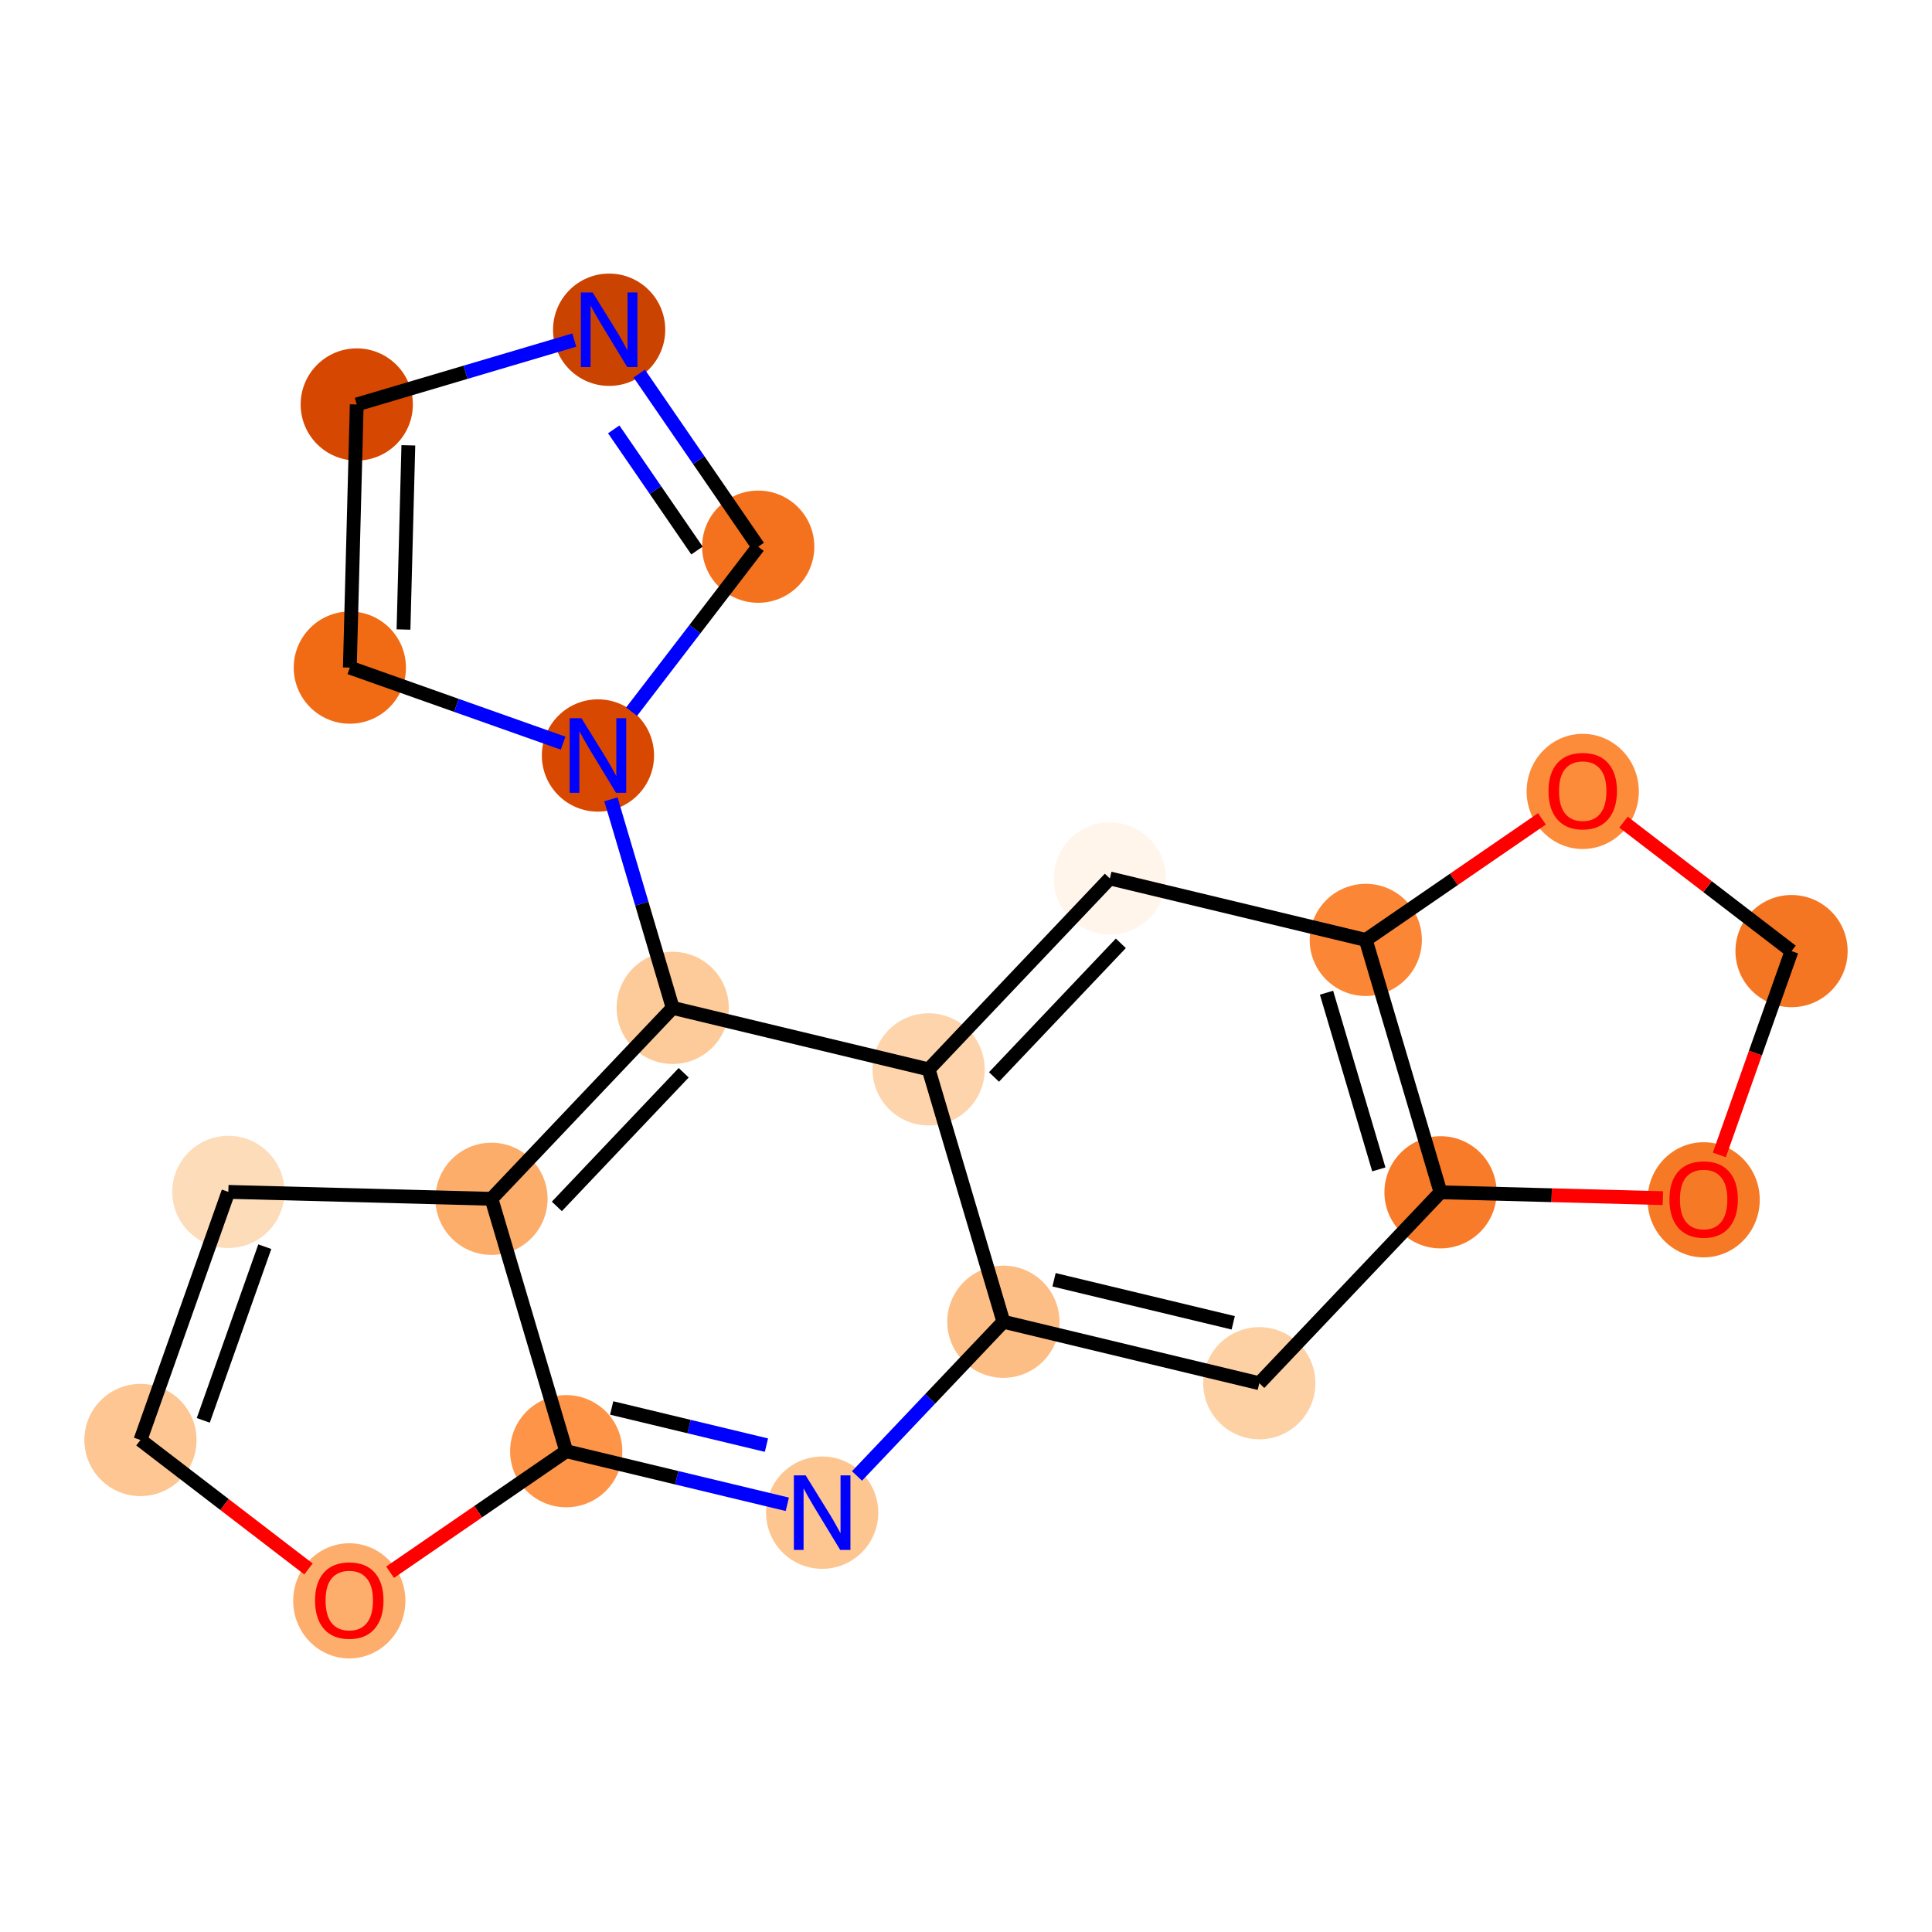 <?xml version='1.0' encoding='iso-8859-1'?>
<svg version='1.1' baseProfile='full'
              xmlns='http://www.w3.org/2000/svg'
                      xmlns:rdkit='http://www.rdkit.org/xml'
                      xmlns:xlink='http://www.w3.org/1999/xlink'
                  xml:space='preserve'
width='280px' height='280px' viewBox='0 0 280 280'>
<!-- END OF HEADER -->
<rect style='opacity:1.0;fill:#FFFFFF;stroke:none' width='280' height='280' x='0' y='0'> </rect>
<ellipse cx='51.703' cy='58.62' rx='7.63' ry='7.63'  style='fill:#D64701;fill-rule:evenodd;stroke:#D64701;stroke-width:1.0px;stroke-linecap:butt;stroke-linejoin:miter;stroke-opacity:1' />
<ellipse cx='50.701' cy='96.755' rx='7.63' ry='7.63'  style='fill:#F16A14;fill-rule:evenodd;stroke:#F16A14;stroke-width:1.0px;stroke-linecap:butt;stroke-linejoin:miter;stroke-opacity:1' />
<ellipse cx='86.66' cy='109.492' rx='7.63' ry='7.639'  style='fill:#D94801;fill-rule:evenodd;stroke:#D94801;stroke-width:1.0px;stroke-linecap:butt;stroke-linejoin:miter;stroke-opacity:1' />
<ellipse cx='97.491' cy='146.071' rx='7.63' ry='7.63'  style='fill:#FDCB9A;fill-rule:evenodd;stroke:#FDCB9A;stroke-width:1.0px;stroke-linecap:butt;stroke-linejoin:miter;stroke-opacity:1' />
<ellipse cx='134.584' cy='154.98' rx='7.63' ry='7.63'  style='fill:#FDD4AB;fill-rule:evenodd;stroke:#FDD4AB;stroke-width:1.0px;stroke-linecap:butt;stroke-linejoin:miter;stroke-opacity:1' />
<ellipse cx='160.846' cy='127.31' rx='7.63' ry='7.63'  style='fill:#FFF5EB;fill-rule:evenodd;stroke:#FFF5EB;stroke-width:1.0px;stroke-linecap:butt;stroke-linejoin:miter;stroke-opacity:1' />
<ellipse cx='197.94' cy='136.219' rx='7.63' ry='7.63'  style='fill:#FB8736;fill-rule:evenodd;stroke:#FB8736;stroke-width:1.0px;stroke-linecap:butt;stroke-linejoin:miter;stroke-opacity:1' />
<ellipse cx='208.771' cy='172.797' rx='7.63' ry='7.63'  style='fill:#F77B28;fill-rule:evenodd;stroke:#F77B28;stroke-width:1.0px;stroke-linecap:butt;stroke-linejoin:miter;stroke-opacity:1' />
<ellipse cx='182.509' cy='200.467' rx='7.63' ry='7.63'  style='fill:#FDD1A4;fill-rule:evenodd;stroke:#FDD1A4;stroke-width:1.0px;stroke-linecap:butt;stroke-linejoin:miter;stroke-opacity:1' />
<ellipse cx='145.416' cy='191.558' rx='7.63' ry='7.63'  style='fill:#FDBE85;fill-rule:evenodd;stroke:#FDBE85;stroke-width:1.0px;stroke-linecap:butt;stroke-linejoin:miter;stroke-opacity:1' />
<ellipse cx='119.154' cy='219.227' rx='7.63' ry='7.639'  style='fill:#FDC590;fill-rule:evenodd;stroke:#FDC590;stroke-width:1.0px;stroke-linecap:butt;stroke-linejoin:miter;stroke-opacity:1' />
<ellipse cx='82.06' cy='210.318' rx='7.63' ry='7.63'  style='fill:#FD9447;fill-rule:evenodd;stroke:#FD9447;stroke-width:1.0px;stroke-linecap:butt;stroke-linejoin:miter;stroke-opacity:1' />
<ellipse cx='50.62' cy='232.006' rx='7.63' ry='7.844'  style='fill:#FDAE6C;fill-rule:evenodd;stroke:#FDAE6C;stroke-width:1.0px;stroke-linecap:butt;stroke-linejoin:miter;stroke-opacity:1' />
<ellipse cx='20.357' cy='208.696' rx='7.63' ry='7.63'  style='fill:#FDC692;fill-rule:evenodd;stroke:#FDC692;stroke-width:1.0px;stroke-linecap:butt;stroke-linejoin:miter;stroke-opacity:1' />
<ellipse cx='33.094' cy='172.738' rx='7.63' ry='7.63'  style='fill:#FDDCBA;fill-rule:evenodd;stroke:#FDDCBA;stroke-width:1.0px;stroke-linecap:butt;stroke-linejoin:miter;stroke-opacity:1' />
<ellipse cx='71.229' cy='173.74' rx='7.63' ry='7.63'  style='fill:#FDAD6A;fill-rule:evenodd;stroke:#FDAD6A;stroke-width:1.0px;stroke-linecap:butt;stroke-linejoin:miter;stroke-opacity:1' />
<ellipse cx='246.906' cy='173.884' rx='7.63' ry='7.844'  style='fill:#F67A26;fill-rule:evenodd;stroke:#F67A26;stroke-width:1.0px;stroke-linecap:butt;stroke-linejoin:miter;stroke-opacity:1' />
<ellipse cx='259.643' cy='137.841' rx='7.63' ry='7.63'  style='fill:#F57622;fill-rule:evenodd;stroke:#F57622;stroke-width:1.0px;stroke-linecap:butt;stroke-linejoin:miter;stroke-opacity:1' />
<ellipse cx='229.38' cy='114.699' rx='7.63' ry='7.844'  style='fill:#FC8B3A;fill-rule:evenodd;stroke:#FC8B3A;stroke-width:1.0px;stroke-linecap:butt;stroke-linejoin:miter;stroke-opacity:1' />
<ellipse cx='109.886' cy='79.23' rx='7.63' ry='7.63'  style='fill:#F4721D;fill-rule:evenodd;stroke:#F4721D;stroke-width:1.0px;stroke-linecap:butt;stroke-linejoin:miter;stroke-opacity:1' />
<ellipse cx='88.282' cy='47.789' rx='7.63' ry='7.639'  style='fill:#CB4301;fill-rule:evenodd;stroke:#CB4301;stroke-width:1.0px;stroke-linecap:butt;stroke-linejoin:miter;stroke-opacity:1' />
<path class='bond-0 atom-0 atom-1' d='M 51.703,58.62 L 50.701,96.755' style='fill:none;fill-rule:evenodd;stroke:#000000;stroke-width:2.0px;stroke-linecap:butt;stroke-linejoin:miter;stroke-opacity:1' />
<path class='bond-0 atom-0 atom-1' d='M 59.18,64.541 L 58.479,91.235' style='fill:none;fill-rule:evenodd;stroke:#000000;stroke-width:2.0px;stroke-linecap:butt;stroke-linejoin:miter;stroke-opacity:1' />
<path class='bond-20 atom-20 atom-0' d='M 83.231,49.285 L 67.467,53.952' style='fill:none;fill-rule:evenodd;stroke:#0000FF;stroke-width:2.0px;stroke-linecap:butt;stroke-linejoin:miter;stroke-opacity:1' />
<path class='bond-20 atom-20 atom-0' d='M 67.467,53.952 L 51.703,58.62' style='fill:none;fill-rule:evenodd;stroke:#000000;stroke-width:2.0px;stroke-linecap:butt;stroke-linejoin:miter;stroke-opacity:1' />
<path class='bond-1 atom-1 atom-2' d='M 50.701,96.755 L 66.155,102.229' style='fill:none;fill-rule:evenodd;stroke:#000000;stroke-width:2.0px;stroke-linecap:butt;stroke-linejoin:miter;stroke-opacity:1' />
<path class='bond-1 atom-1 atom-2' d='M 66.155,102.229 L 81.609,107.703' style='fill:none;fill-rule:evenodd;stroke:#0000FF;stroke-width:2.0px;stroke-linecap:butt;stroke-linejoin:miter;stroke-opacity:1' />
<path class='bond-2 atom-2 atom-3' d='M 88.542,115.848 L 93.017,130.959' style='fill:none;fill-rule:evenodd;stroke:#0000FF;stroke-width:2.0px;stroke-linecap:butt;stroke-linejoin:miter;stroke-opacity:1' />
<path class='bond-2 atom-2 atom-3' d='M 93.017,130.959 L 97.491,146.071' style='fill:none;fill-rule:evenodd;stroke:#000000;stroke-width:2.0px;stroke-linecap:butt;stroke-linejoin:miter;stroke-opacity:1' />
<path class='bond-18 atom-2 atom-19' d='M 91.538,103.137 L 100.712,91.183' style='fill:none;fill-rule:evenodd;stroke:#0000FF;stroke-width:2.0px;stroke-linecap:butt;stroke-linejoin:miter;stroke-opacity:1' />
<path class='bond-18 atom-2 atom-19' d='M 100.712,91.183 L 109.886,79.23' style='fill:none;fill-rule:evenodd;stroke:#000000;stroke-width:2.0px;stroke-linecap:butt;stroke-linejoin:miter;stroke-opacity:1' />
<path class='bond-3 atom-3 atom-4' d='M 97.491,146.071 L 134.584,154.98' style='fill:none;fill-rule:evenodd;stroke:#000000;stroke-width:2.0px;stroke-linecap:butt;stroke-linejoin:miter;stroke-opacity:1' />
<path class='bond-21 atom-15 atom-3' d='M 71.229,173.74 L 97.491,146.071' style='fill:none;fill-rule:evenodd;stroke:#000000;stroke-width:2.0px;stroke-linecap:butt;stroke-linejoin:miter;stroke-opacity:1' />
<path class='bond-21 atom-15 atom-3' d='M 80.702,174.842 L 99.086,155.473' style='fill:none;fill-rule:evenodd;stroke:#000000;stroke-width:2.0px;stroke-linecap:butt;stroke-linejoin:miter;stroke-opacity:1' />
<path class='bond-4 atom-4 atom-5' d='M 134.584,154.98 L 160.846,127.31' style='fill:none;fill-rule:evenodd;stroke:#000000;stroke-width:2.0px;stroke-linecap:butt;stroke-linejoin:miter;stroke-opacity:1' />
<path class='bond-4 atom-4 atom-5' d='M 144.058,156.082 L 162.441,136.713' style='fill:none;fill-rule:evenodd;stroke:#000000;stroke-width:2.0px;stroke-linecap:butt;stroke-linejoin:miter;stroke-opacity:1' />
<path class='bond-22 atom-9 atom-4' d='M 145.416,191.558 L 134.584,154.98' style='fill:none;fill-rule:evenodd;stroke:#000000;stroke-width:2.0px;stroke-linecap:butt;stroke-linejoin:miter;stroke-opacity:1' />
<path class='bond-5 atom-5 atom-6' d='M 160.846,127.31 L 197.94,136.219' style='fill:none;fill-rule:evenodd;stroke:#000000;stroke-width:2.0px;stroke-linecap:butt;stroke-linejoin:miter;stroke-opacity:1' />
<path class='bond-6 atom-6 atom-7' d='M 197.94,136.219 L 208.771,172.797' style='fill:none;fill-rule:evenodd;stroke:#000000;stroke-width:2.0px;stroke-linecap:butt;stroke-linejoin:miter;stroke-opacity:1' />
<path class='bond-6 atom-6 atom-7' d='M 192.249,143.872 L 199.83,169.477' style='fill:none;fill-rule:evenodd;stroke:#000000;stroke-width:2.0px;stroke-linecap:butt;stroke-linejoin:miter;stroke-opacity:1' />
<path class='bond-24 atom-18 atom-6' d='M 223.467,118.678 L 210.704,127.449' style='fill:none;fill-rule:evenodd;stroke:#FF0000;stroke-width:2.0px;stroke-linecap:butt;stroke-linejoin:miter;stroke-opacity:1' />
<path class='bond-24 atom-18 atom-6' d='M 210.704,127.449 L 197.94,136.219' style='fill:none;fill-rule:evenodd;stroke:#000000;stroke-width:2.0px;stroke-linecap:butt;stroke-linejoin:miter;stroke-opacity:1' />
<path class='bond-7 atom-7 atom-8' d='M 208.771,172.797 L 182.509,200.467' style='fill:none;fill-rule:evenodd;stroke:#000000;stroke-width:2.0px;stroke-linecap:butt;stroke-linejoin:miter;stroke-opacity:1' />
<path class='bond-15 atom-7 atom-16' d='M 208.771,172.797 L 224.882,173.221' style='fill:none;fill-rule:evenodd;stroke:#000000;stroke-width:2.0px;stroke-linecap:butt;stroke-linejoin:miter;stroke-opacity:1' />
<path class='bond-15 atom-7 atom-16' d='M 224.882,173.221 L 240.993,173.644' style='fill:none;fill-rule:evenodd;stroke:#FF0000;stroke-width:2.0px;stroke-linecap:butt;stroke-linejoin:miter;stroke-opacity:1' />
<path class='bond-8 atom-8 atom-9' d='M 182.509,200.467 L 145.416,191.558' style='fill:none;fill-rule:evenodd;stroke:#000000;stroke-width:2.0px;stroke-linecap:butt;stroke-linejoin:miter;stroke-opacity:1' />
<path class='bond-8 atom-8 atom-9' d='M 178.727,191.712 L 152.761,185.475' style='fill:none;fill-rule:evenodd;stroke:#000000;stroke-width:2.0px;stroke-linecap:butt;stroke-linejoin:miter;stroke-opacity:1' />
<path class='bond-9 atom-9 atom-10' d='M 145.416,191.558 L 134.81,202.732' style='fill:none;fill-rule:evenodd;stroke:#000000;stroke-width:2.0px;stroke-linecap:butt;stroke-linejoin:miter;stroke-opacity:1' />
<path class='bond-9 atom-9 atom-10' d='M 134.81,202.732 L 124.204,213.905' style='fill:none;fill-rule:evenodd;stroke:#0000FF;stroke-width:2.0px;stroke-linecap:butt;stroke-linejoin:miter;stroke-opacity:1' />
<path class='bond-10 atom-10 atom-11' d='M 114.103,218.014 L 98.082,214.166' style='fill:none;fill-rule:evenodd;stroke:#0000FF;stroke-width:2.0px;stroke-linecap:butt;stroke-linejoin:miter;stroke-opacity:1' />
<path class='bond-10 atom-10 atom-11' d='M 98.082,214.166 L 82.06,210.318' style='fill:none;fill-rule:evenodd;stroke:#000000;stroke-width:2.0px;stroke-linecap:butt;stroke-linejoin:miter;stroke-opacity:1' />
<path class='bond-10 atom-10 atom-11' d='M 111.078,209.441 L 99.863,206.747' style='fill:none;fill-rule:evenodd;stroke:#0000FF;stroke-width:2.0px;stroke-linecap:butt;stroke-linejoin:miter;stroke-opacity:1' />
<path class='bond-10 atom-10 atom-11' d='M 99.863,206.747 L 88.649,204.054' style='fill:none;fill-rule:evenodd;stroke:#000000;stroke-width:2.0px;stroke-linecap:butt;stroke-linejoin:miter;stroke-opacity:1' />
<path class='bond-11 atom-11 atom-12' d='M 82.06,210.318 L 69.296,219.088' style='fill:none;fill-rule:evenodd;stroke:#000000;stroke-width:2.0px;stroke-linecap:butt;stroke-linejoin:miter;stroke-opacity:1' />
<path class='bond-11 atom-11 atom-12' d='M 69.296,219.088 L 56.532,227.859' style='fill:none;fill-rule:evenodd;stroke:#FF0000;stroke-width:2.0px;stroke-linecap:butt;stroke-linejoin:miter;stroke-opacity:1' />
<path class='bond-23 atom-15 atom-11' d='M 71.229,173.74 L 82.06,210.318' style='fill:none;fill-rule:evenodd;stroke:#000000;stroke-width:2.0px;stroke-linecap:butt;stroke-linejoin:miter;stroke-opacity:1' />
<path class='bond-12 atom-12 atom-13' d='M 44.707,227.384 L 32.532,218.04' style='fill:none;fill-rule:evenodd;stroke:#FF0000;stroke-width:2.0px;stroke-linecap:butt;stroke-linejoin:miter;stroke-opacity:1' />
<path class='bond-12 atom-12 atom-13' d='M 32.532,218.04 L 20.357,208.696' style='fill:none;fill-rule:evenodd;stroke:#000000;stroke-width:2.0px;stroke-linecap:butt;stroke-linejoin:miter;stroke-opacity:1' />
<path class='bond-13 atom-13 atom-14' d='M 20.357,208.696 L 33.094,172.738' style='fill:none;fill-rule:evenodd;stroke:#000000;stroke-width:2.0px;stroke-linecap:butt;stroke-linejoin:miter;stroke-opacity:1' />
<path class='bond-13 atom-13 atom-14' d='M 29.459,205.85 L 38.376,180.679' style='fill:none;fill-rule:evenodd;stroke:#000000;stroke-width:2.0px;stroke-linecap:butt;stroke-linejoin:miter;stroke-opacity:1' />
<path class='bond-14 atom-14 atom-15' d='M 33.094,172.738 L 71.229,173.74' style='fill:none;fill-rule:evenodd;stroke:#000000;stroke-width:2.0px;stroke-linecap:butt;stroke-linejoin:miter;stroke-opacity:1' />
<path class='bond-16 atom-16 atom-17' d='M 249.179,167.383 L 254.411,152.612' style='fill:none;fill-rule:evenodd;stroke:#FF0000;stroke-width:2.0px;stroke-linecap:butt;stroke-linejoin:miter;stroke-opacity:1' />
<path class='bond-16 atom-16 atom-17' d='M 254.411,152.612 L 259.643,137.841' style='fill:none;fill-rule:evenodd;stroke:#000000;stroke-width:2.0px;stroke-linecap:butt;stroke-linejoin:miter;stroke-opacity:1' />
<path class='bond-17 atom-17 atom-18' d='M 259.643,137.841 L 247.468,128.497' style='fill:none;fill-rule:evenodd;stroke:#000000;stroke-width:2.0px;stroke-linecap:butt;stroke-linejoin:miter;stroke-opacity:1' />
<path class='bond-17 atom-17 atom-18' d='M 247.468,128.497 L 235.293,119.153' style='fill:none;fill-rule:evenodd;stroke:#FF0000;stroke-width:2.0px;stroke-linecap:butt;stroke-linejoin:miter;stroke-opacity:1' />
<path class='bond-19 atom-19 atom-20' d='M 109.886,79.23 L 101.267,66.687' style='fill:none;fill-rule:evenodd;stroke:#000000;stroke-width:2.0px;stroke-linecap:butt;stroke-linejoin:miter;stroke-opacity:1' />
<path class='bond-19 atom-19 atom-20' d='M 101.267,66.687 L 92.649,54.144' style='fill:none;fill-rule:evenodd;stroke:#0000FF;stroke-width:2.0px;stroke-linecap:butt;stroke-linejoin:miter;stroke-opacity:1' />
<path class='bond-19 atom-19 atom-20' d='M 101.012,79.788 L 94.979,71.008' style='fill:none;fill-rule:evenodd;stroke:#000000;stroke-width:2.0px;stroke-linecap:butt;stroke-linejoin:miter;stroke-opacity:1' />
<path class='bond-19 atom-19 atom-20' d='M 94.979,71.008 L 88.946,62.228' style='fill:none;fill-rule:evenodd;stroke:#0000FF;stroke-width:2.0px;stroke-linecap:butt;stroke-linejoin:miter;stroke-opacity:1' />
<path  class='atom-2' d='M 84.272 104.091
L 87.812 109.813
Q 88.163 110.377, 88.728 111.4
Q 89.292 112.422, 89.323 112.483
L 89.323 104.091
L 90.757 104.091
L 90.757 114.894
L 89.277 114.894
L 85.477 108.638
Q 85.035 107.905, 84.562 107.066
Q 84.104 106.227, 83.967 105.968
L 83.967 114.894
L 82.563 114.894
L 82.563 104.091
L 84.272 104.091
' fill='#0000FF'/>
<path  class='atom-10' d='M 116.766 213.825
L 120.306 219.547
Q 120.657 220.112, 121.221 221.134
Q 121.786 222.157, 121.816 222.218
L 121.816 213.825
L 123.251 213.825
L 123.251 224.629
L 121.771 224.629
L 117.971 218.372
Q 117.529 217.64, 117.055 216.801
Q 116.598 215.961, 116.46 215.702
L 116.46 224.629
L 115.057 224.629
L 115.057 213.825
L 116.766 213.825
' fill='#0000FF'/>
<path  class='atom-12' d='M 45.66 231.953
Q 45.66 229.359, 46.942 227.909
Q 48.224 226.459, 50.62 226.459
Q 53.015 226.459, 54.297 227.909
Q 55.579 229.359, 55.579 231.953
Q 55.579 234.577, 54.282 236.073
Q 52.985 237.553, 50.62 237.553
Q 48.239 237.553, 46.942 236.073
Q 45.66 234.593, 45.66 231.953
M 50.62 236.332
Q 52.268 236.332, 53.153 235.233
Q 54.053 234.12, 54.053 231.953
Q 54.053 229.832, 53.153 228.764
Q 52.268 227.68, 50.62 227.68
Q 48.972 227.68, 48.071 228.748
Q 47.186 229.816, 47.186 231.953
Q 47.186 234.135, 48.071 235.233
Q 48.972 236.332, 50.62 236.332
' fill='#FF0000'/>
<path  class='atom-16' d='M 241.946 173.83
Q 241.946 171.236, 243.228 169.786
Q 244.51 168.337, 246.906 168.337
Q 249.301 168.337, 250.583 169.786
Q 251.865 171.236, 251.865 173.83
Q 251.865 176.455, 250.568 177.95
Q 249.271 179.43, 246.906 179.43
Q 244.525 179.43, 243.228 177.95
Q 241.946 176.47, 241.946 173.83
M 246.906 178.21
Q 248.554 178.21, 249.439 177.111
Q 250.339 175.997, 250.339 173.83
Q 250.339 171.709, 249.439 170.641
Q 248.554 169.558, 246.906 169.558
Q 245.258 169.558, 244.357 170.626
Q 243.472 171.694, 243.472 173.83
Q 243.472 176.012, 244.357 177.111
Q 245.258 178.21, 246.906 178.21
' fill='#FF0000'/>
<path  class='atom-18' d='M 224.421 114.645
Q 224.421 112.051, 225.703 110.602
Q 226.985 109.152, 229.38 109.152
Q 231.776 109.152, 233.058 110.602
Q 234.34 112.051, 234.34 114.645
Q 234.34 117.27, 233.043 118.765
Q 231.746 120.246, 229.38 120.246
Q 227 120.246, 225.703 118.765
Q 224.421 117.285, 224.421 114.645
M 229.38 119.025
Q 231.028 119.025, 231.913 117.926
Q 232.814 116.812, 232.814 114.645
Q 232.814 112.524, 231.913 111.456
Q 231.028 110.373, 229.38 110.373
Q 227.732 110.373, 226.832 111.441
Q 225.947 112.509, 225.947 114.645
Q 225.947 116.828, 226.832 117.926
Q 227.732 119.025, 229.38 119.025
' fill='#FF0000'/>
<path  class='atom-20' d='M 85.894 42.387
L 89.434 48.109
Q 89.785 48.674, 90.349 49.696
Q 90.914 50.719, 90.944 50.78
L 90.944 42.387
L 92.379 42.387
L 92.379 53.191
L 90.898 53.191
L 87.099 46.934
Q 86.656 46.202, 86.183 45.363
Q 85.726 44.523, 85.588 44.264
L 85.588 53.191
L 84.184 53.191
L 84.184 42.387
L 85.894 42.387
' fill='#0000FF'/>
</svg>
